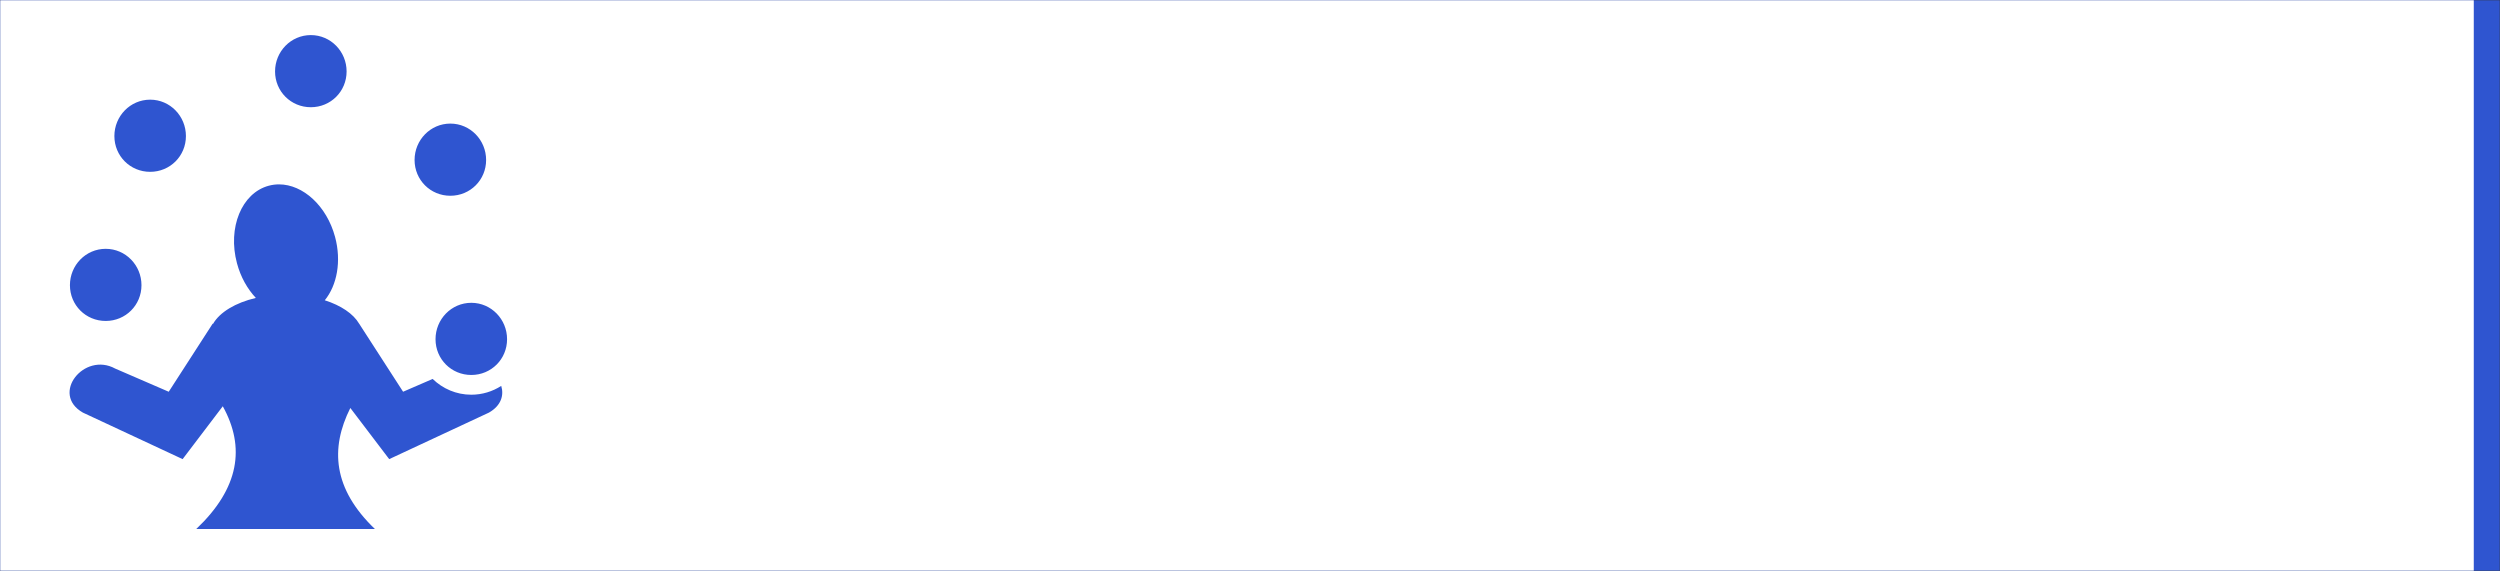 <svg width="578" height="132" xmlns="http://www.w3.org/2000/svg" xmlns:xlink="http://www.w3.org/1999/xlink" xml:space="preserve" overflow="hidden"><rect width="100%" height="100%" fill="#333333" stroke="none"/><g transform="translate(3 -56)"><rect x="0.5" y="59.5" width="571" height="125" stroke="#2F55D0" stroke-width="6.875" stroke-miterlimit="8" fill="none"/><rect x="0.5" y="59.5" width="565" height="125" stroke="#FFFFFF" stroke-width="6.875" stroke-miterlimit="8" fill="#FFFFFF"/><g><g><g><path d="M68.863 64.112C64.255 64.112 60.593 67.911 60.593 72.519 60.593 77.128 64.255 80.79 68.863 80.79 73.471 80.79 77.133 77.128 77.133 72.519 77.133 67.911 73.471 64.112 68.863 64.112ZM31.715 79.043C27.107 79.043 23.445 82.849 23.445 87.458 23.445 92.067 27.107 95.728 31.715 95.728 36.324 95.728 39.986 92.067 39.986 87.458 39.986 82.849 36.324 79.042 31.716 79.042ZM101.12 84.574C96.512 84.574 92.85 88.38 92.85 92.989 92.85 97.598 96.512 101.259 101.12 101.259 105.728 101.259 109.39 97.598 109.39 92.989 109.39 88.38 105.728 84.574 101.12 84.574ZM61.508 98.627C60.717 98.626 59.919 98.73 59.135 98.94 52.871 100.618 49.584 108.646 51.788 116.869 52.643 120.06 54.201 122.805 56.152 124.88 51.458 125.987 47.818 128.168 46.264 130.862L46.165 130.839 36.01 146.571 23.635 141.215C16.463 137.279 8.602 147.074 16.159 151.392L39.222 162.15 48.507 149.927C53.754 159.384 52.352 168.844 42.373 178.309L83.679 178.309C73.958 168.982 73.318 159.65 77.996 150.324L86.983 162.15 110.047 151.392C112.887 149.769 113.546 147.371 112.885 145.22 110.887 146.504 108.511 147.257 105.965 147.257 102.492 147.257 99.344 145.861 97.031 143.61L90.195 146.57 80.04 130.839 80.033 130.839C78.695 128.54 75.828 126.62 72.09 125.422 74.918 121.949 75.978 116.413 74.471 110.789 72.543 103.593 67.049 98.631 61.509 98.627ZM21.438 113.527C16.83 113.527 13.168 117.326 13.168 121.935 13.168 126.544 16.83 130.205 21.438 130.205 26.047 130.205 29.709 126.544 29.709 121.935 29.709 117.327 26.047 113.528 21.438 113.528ZM105.965 126.009C101.356 126.009 97.694 129.815 97.694 134.424 97.694 139.033 101.356 142.694 105.964 142.694 110.573 142.694 114.235 139.033 114.235 134.424 114.235 129.816 110.573 126.009 105.965 126.009Z" fill="#2F55D0"/></g></g></g></g></svg>